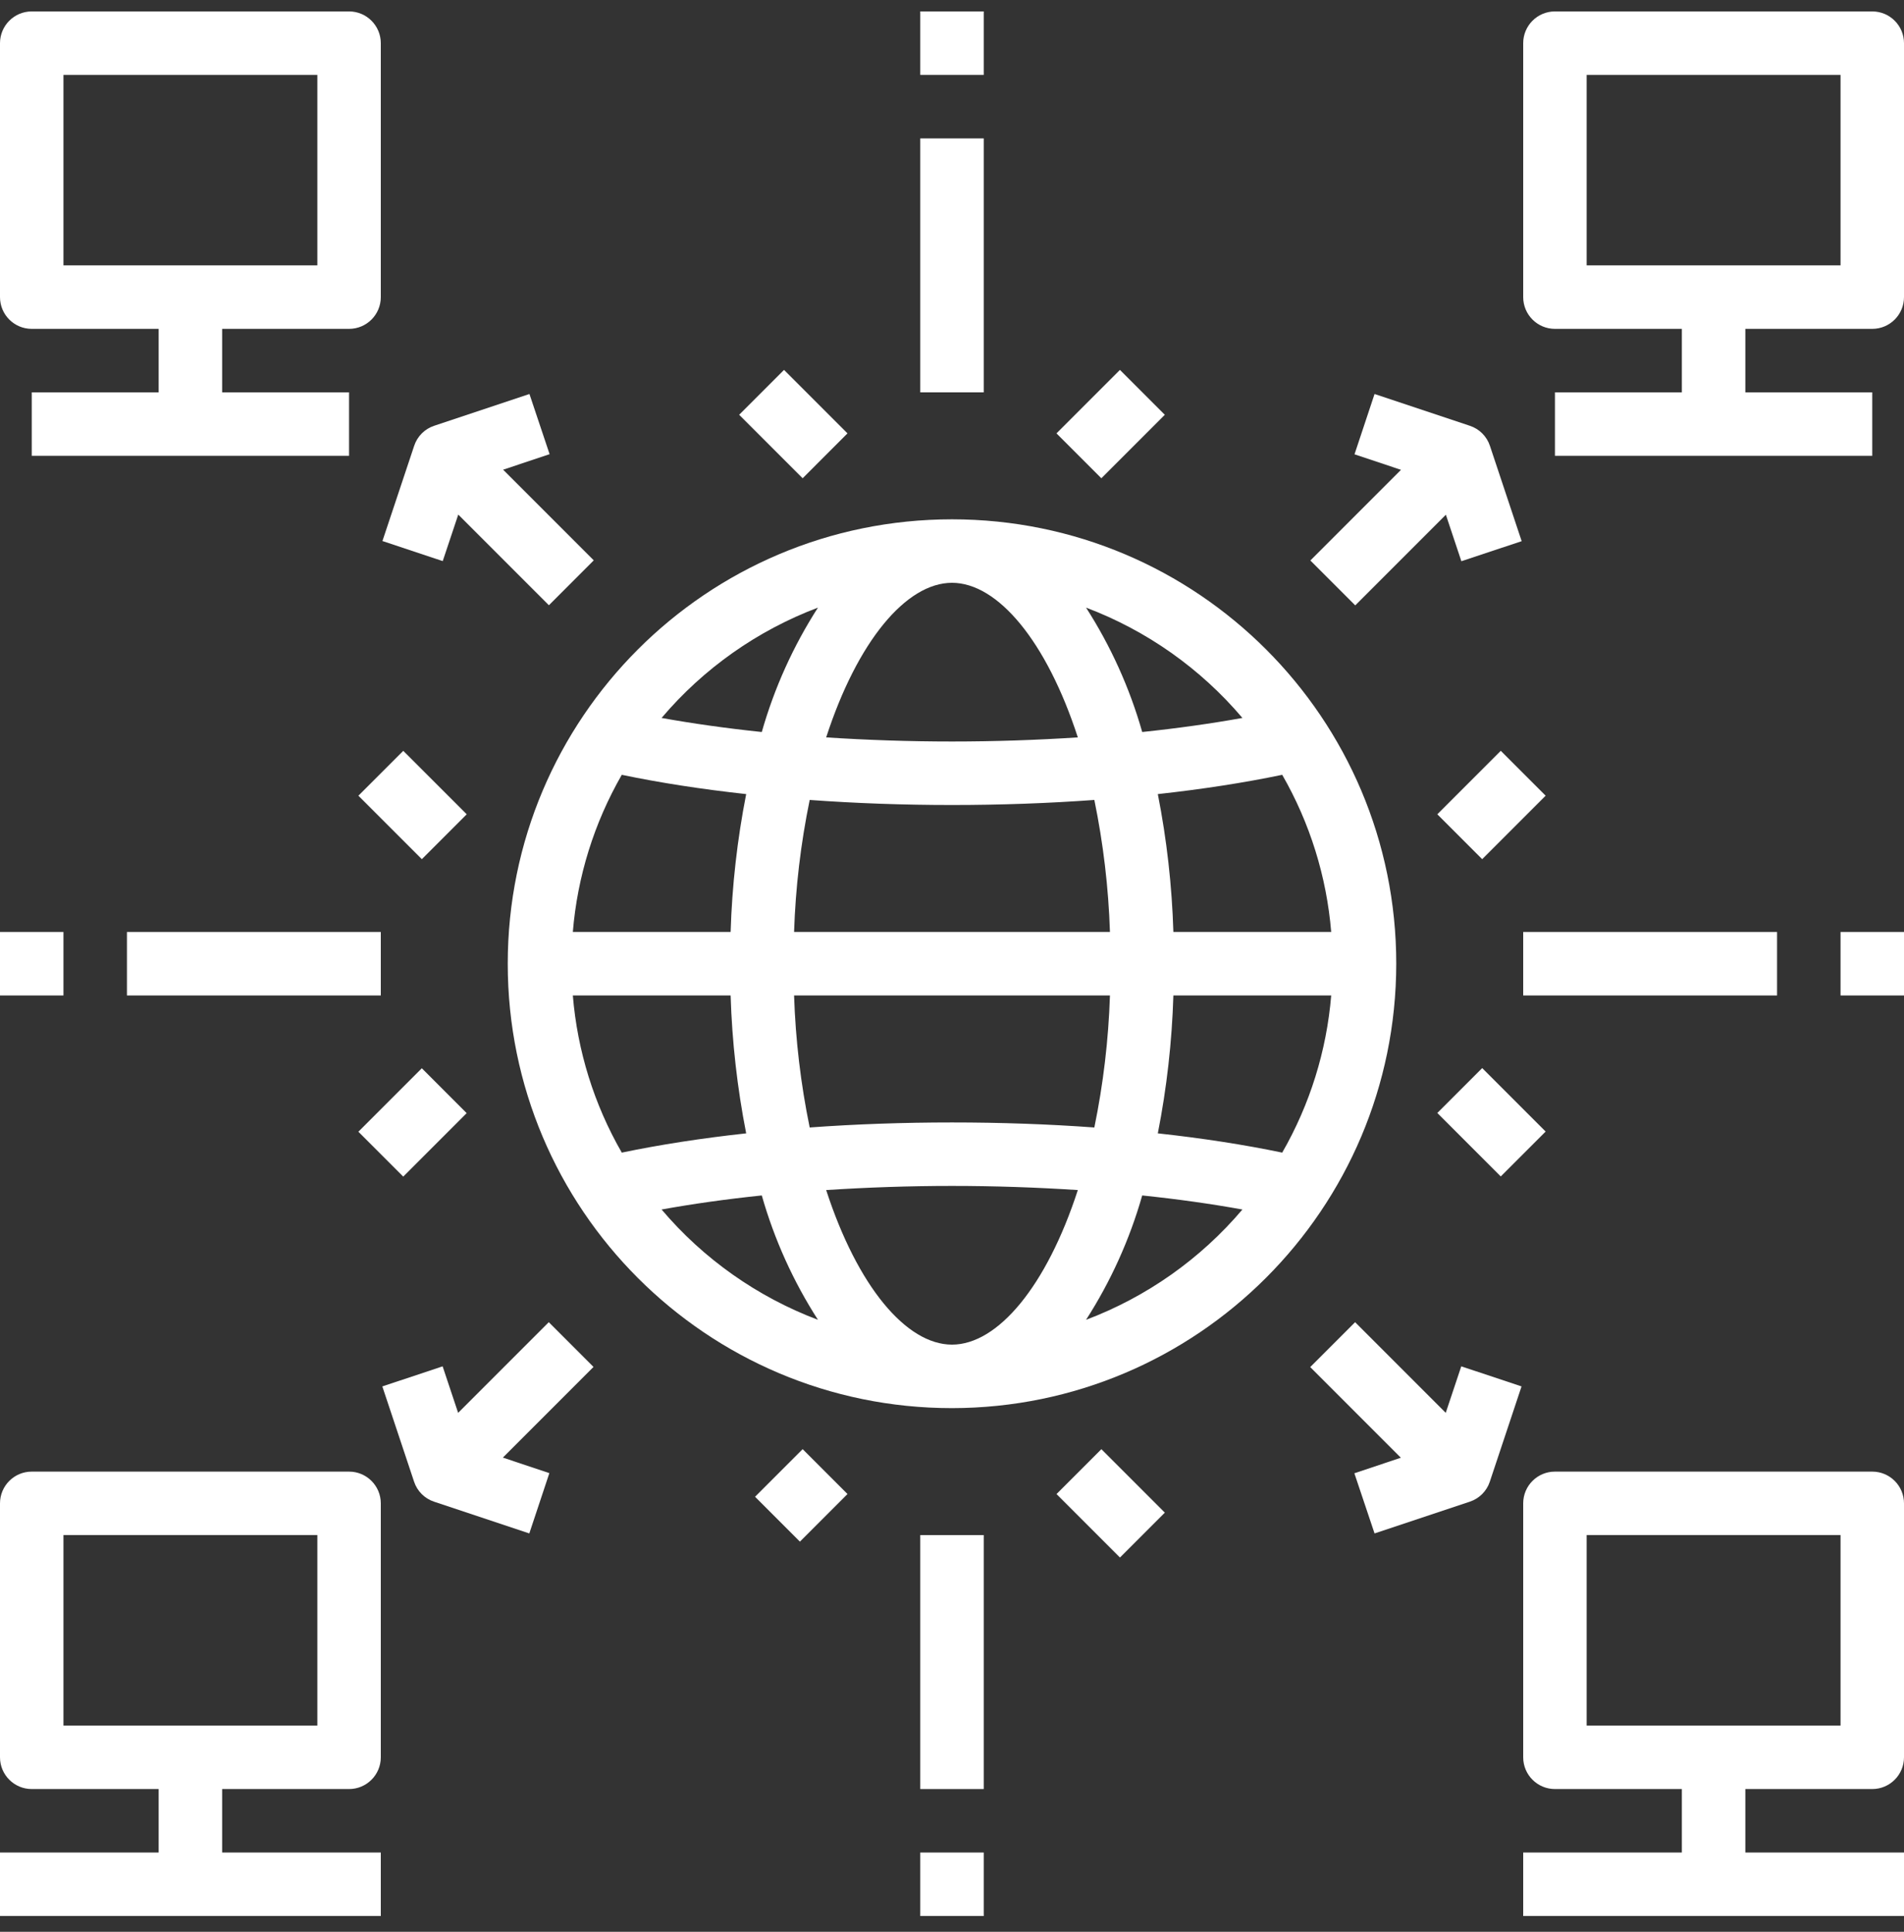 <svg width="70" height="71" viewBox="0 0 70 71" fill="none" xmlns="http://www.w3.org/2000/svg">
<rect x="0" y="0" width="70" height="71" fill="#333333" stroke="none"/>
<path d="M35 19.087C25.979 19.087 18.667 26.399 18.667 35.42C18.667 44.441 25.979 51.754 35 51.754C44.017 51.744 51.324 44.437 51.333 35.42C51.333 26.399 44.021 19.087 35 19.087ZM47.14 28.477C48.159 30.247 48.773 32.219 48.941 34.254H43.139C43.087 32.551 42.896 30.857 42.567 29.186C44.2 29.007 45.74 28.769 47.14 28.477ZM45.677 26.387C44.527 26.594 43.293 26.768 41.993 26.904C41.533 25.287 40.837 23.747 39.928 22.332C42.158 23.174 44.136 24.569 45.677 26.387ZM29.194 34.254C29.247 32.623 29.439 31 29.768 29.401C31.456 29.524 33.214 29.587 35 29.587C36.786 29.587 38.544 29.524 40.233 29.401C40.562 31 40.754 32.623 40.807 34.254H29.194ZM40.807 36.587C40.754 38.218 40.562 39.841 40.233 41.439C38.544 41.316 36.786 41.254 35 41.254C33.214 41.254 31.456 41.316 29.768 41.439C29.439 39.841 29.247 38.218 29.194 36.587H40.807ZM35 21.42C36.682 21.42 38.477 23.564 39.626 27.102C38.129 27.199 36.58 27.253 35 27.253C33.42 27.253 31.871 27.199 30.374 27.102C31.523 23.564 33.318 21.42 35 21.42ZM30.072 22.332C29.163 23.747 28.467 25.287 28.007 26.904C26.707 26.768 25.473 26.594 24.323 26.387C25.864 24.569 27.843 23.174 30.072 22.332ZM22.86 28.477C24.26 28.769 25.797 29.007 27.433 29.186C27.105 30.857 26.913 32.551 26.861 34.254H21.06C21.227 32.219 21.842 30.247 22.86 28.477ZM22.86 42.363C21.841 40.594 21.227 38.621 21.06 36.587H26.861C26.913 38.289 27.105 39.984 27.433 41.655C25.8 41.833 24.26 42.071 22.86 42.363ZM24.323 44.454C25.473 44.246 26.707 44.072 28.007 43.937C28.467 45.554 29.163 47.094 30.072 48.508C27.843 47.666 25.864 46.271 24.323 44.454ZM35 49.42C33.318 49.42 31.523 47.276 30.374 43.739C31.871 43.642 33.42 43.587 35 43.587C36.58 43.587 38.129 43.642 39.626 43.739C38.477 47.276 36.682 49.42 35 49.42ZM39.928 48.508C40.837 47.094 41.533 45.554 41.993 43.937C43.293 44.072 44.527 44.246 45.677 44.454C44.136 46.271 42.158 47.666 39.928 48.508ZM47.14 42.363C45.74 42.071 44.203 41.833 42.567 41.655C42.896 39.984 43.087 38.289 43.139 36.587H48.941C48.773 38.621 48.158 40.594 47.14 42.363Z" fill="white"/>
<path d="M12.833 0.42H1.167C0.522 0.42 0 0.943 0 1.587V10.92C0 11.565 0.522 12.087 1.167 12.087H5.833V14.42H1.167V16.753H12.833V14.42H8.167V12.087H12.833C13.478 12.087 14 11.565 14 10.92V1.587C14 0.943 13.478 0.42 12.833 0.42ZM11.667 9.754H2.333V2.753H11.667V9.754Z" fill="white"/>
<path d="M68.833 0.42H57.167C56.522 0.42 56 0.943 56 1.587V10.92C56 11.565 56.522 12.087 57.167 12.087H61.833V14.42H57.167V16.753H68.833V14.42H64.167V12.087H68.833C69.478 12.087 70 11.565 70 10.92V1.587C70 0.943 69.478 0.42 68.833 0.42ZM67.667 9.754H58.333V2.753H67.667V9.754Z" fill="white"/>
<path d="M12.833 65.754C13.478 65.754 14 65.231 14 64.587V55.254C14 54.609 13.478 54.087 12.833 54.087H1.167C0.522 54.087 0 54.609 0 55.254V64.587C0 65.231 0.522 65.754 1.167 65.754H5.833V68.087H0V70.42H14V68.087H8.167V65.754H12.833ZM2.333 63.42V56.42H11.667V63.42H2.333Z" fill="white"/>
<path d="M68.833 65.754C69.478 65.754 70 65.231 70 64.587V55.254C70 54.609 69.478 54.087 68.833 54.087H57.167C56.522 54.087 56 54.609 56 55.254V64.587C56 65.231 56.522 65.754 57.167 65.754H61.833V68.087H56V70.42H70V68.087H64.167V65.754H68.833ZM58.333 63.42V56.42H67.667V63.42H58.333Z" fill="white"/>
<path d="M18.497 17.263L20.206 16.693L19.465 14.481L15.964 15.648C15.616 15.762 15.342 16.036 15.227 16.385L14.06 19.885L16.277 20.622L16.848 18.913L20.18 22.245L21.829 20.595L18.497 17.263Z" fill="white"/>
<path d="M54.778 16.39C54.663 16.038 54.387 15.762 54.035 15.648L50.535 14.481L49.798 16.698L51.507 17.268L48.175 20.6L49.825 22.25L53.157 18.918L53.727 20.627L55.944 19.89L54.778 16.39Z" fill="white"/>
<path d="M21.82 50.24L20.175 48.595L16.843 51.927L16.273 50.218L14.056 50.956L15.223 54.456C15.337 54.804 15.611 55.078 15.96 55.193L19.46 56.359L20.197 54.143L18.488 53.572L21.82 50.24Z" fill="white"/>
<path d="M53.723 50.218L53.152 51.927L49.82 48.595L48.17 50.245L51.502 53.577L49.793 54.148L50.535 56.359L54.035 55.193C54.384 55.078 54.658 54.805 54.773 54.456L55.939 50.956L53.723 50.218Z" fill="white"/>
<path d="M36.167 5.087H33.833V14.42H36.167V5.087Z" fill="white"/>
<path d="M36.167 0.42H33.833V2.753H36.167V0.42Z" fill="white"/>
<path d="M41.174 13.595L38.841 15.928L40.491 17.578L42.824 15.245L41.174 13.595Z" fill="white"/>
<path d="M28.825 13.595L27.175 15.245L29.509 17.578L31.158 15.928L28.825 13.595Z" fill="white"/>
<path d="M36.167 56.42H33.833V65.754H36.167V56.42Z" fill="white"/>
<path d="M36.167 68.087H33.833V70.42H36.167V68.087Z" fill="white"/>
<path d="M40.492 53.262L38.842 54.912L41.175 57.245L42.825 55.595L40.492 53.262Z" fill="white"/>
<path d="M29.509 53.261L27.759 55.011L29.409 56.661L31.158 54.911L29.509 53.261Z" fill="white"/>
<path d="M65.333 34.254H56V36.587H65.333V34.254Z" fill="white"/>
<path d="M70 34.254H67.667V36.587H70V34.254Z" fill="white"/>
<path d="M55.175 27.595L52.842 29.928L54.492 31.578L56.825 29.245L55.175 27.595Z" fill="white"/>
<path d="M54.492 39.256L52.842 40.906L55.175 43.239L56.825 41.589L54.492 39.256Z" fill="white"/>
<path d="M14 34.254H4.667V36.587H14V34.254Z" fill="white"/>
<path d="M2.333 34.254H0V36.587H2.333V34.254Z" fill="white"/>
<path d="M14.826 27.596L13.176 29.245L15.509 31.578L17.159 29.928L14.826 27.596Z" fill="white"/>
<path d="M15.508 39.262L13.175 41.595L14.825 43.245L17.157 40.912L15.508 39.262Z" fill="white"/>
</svg>
